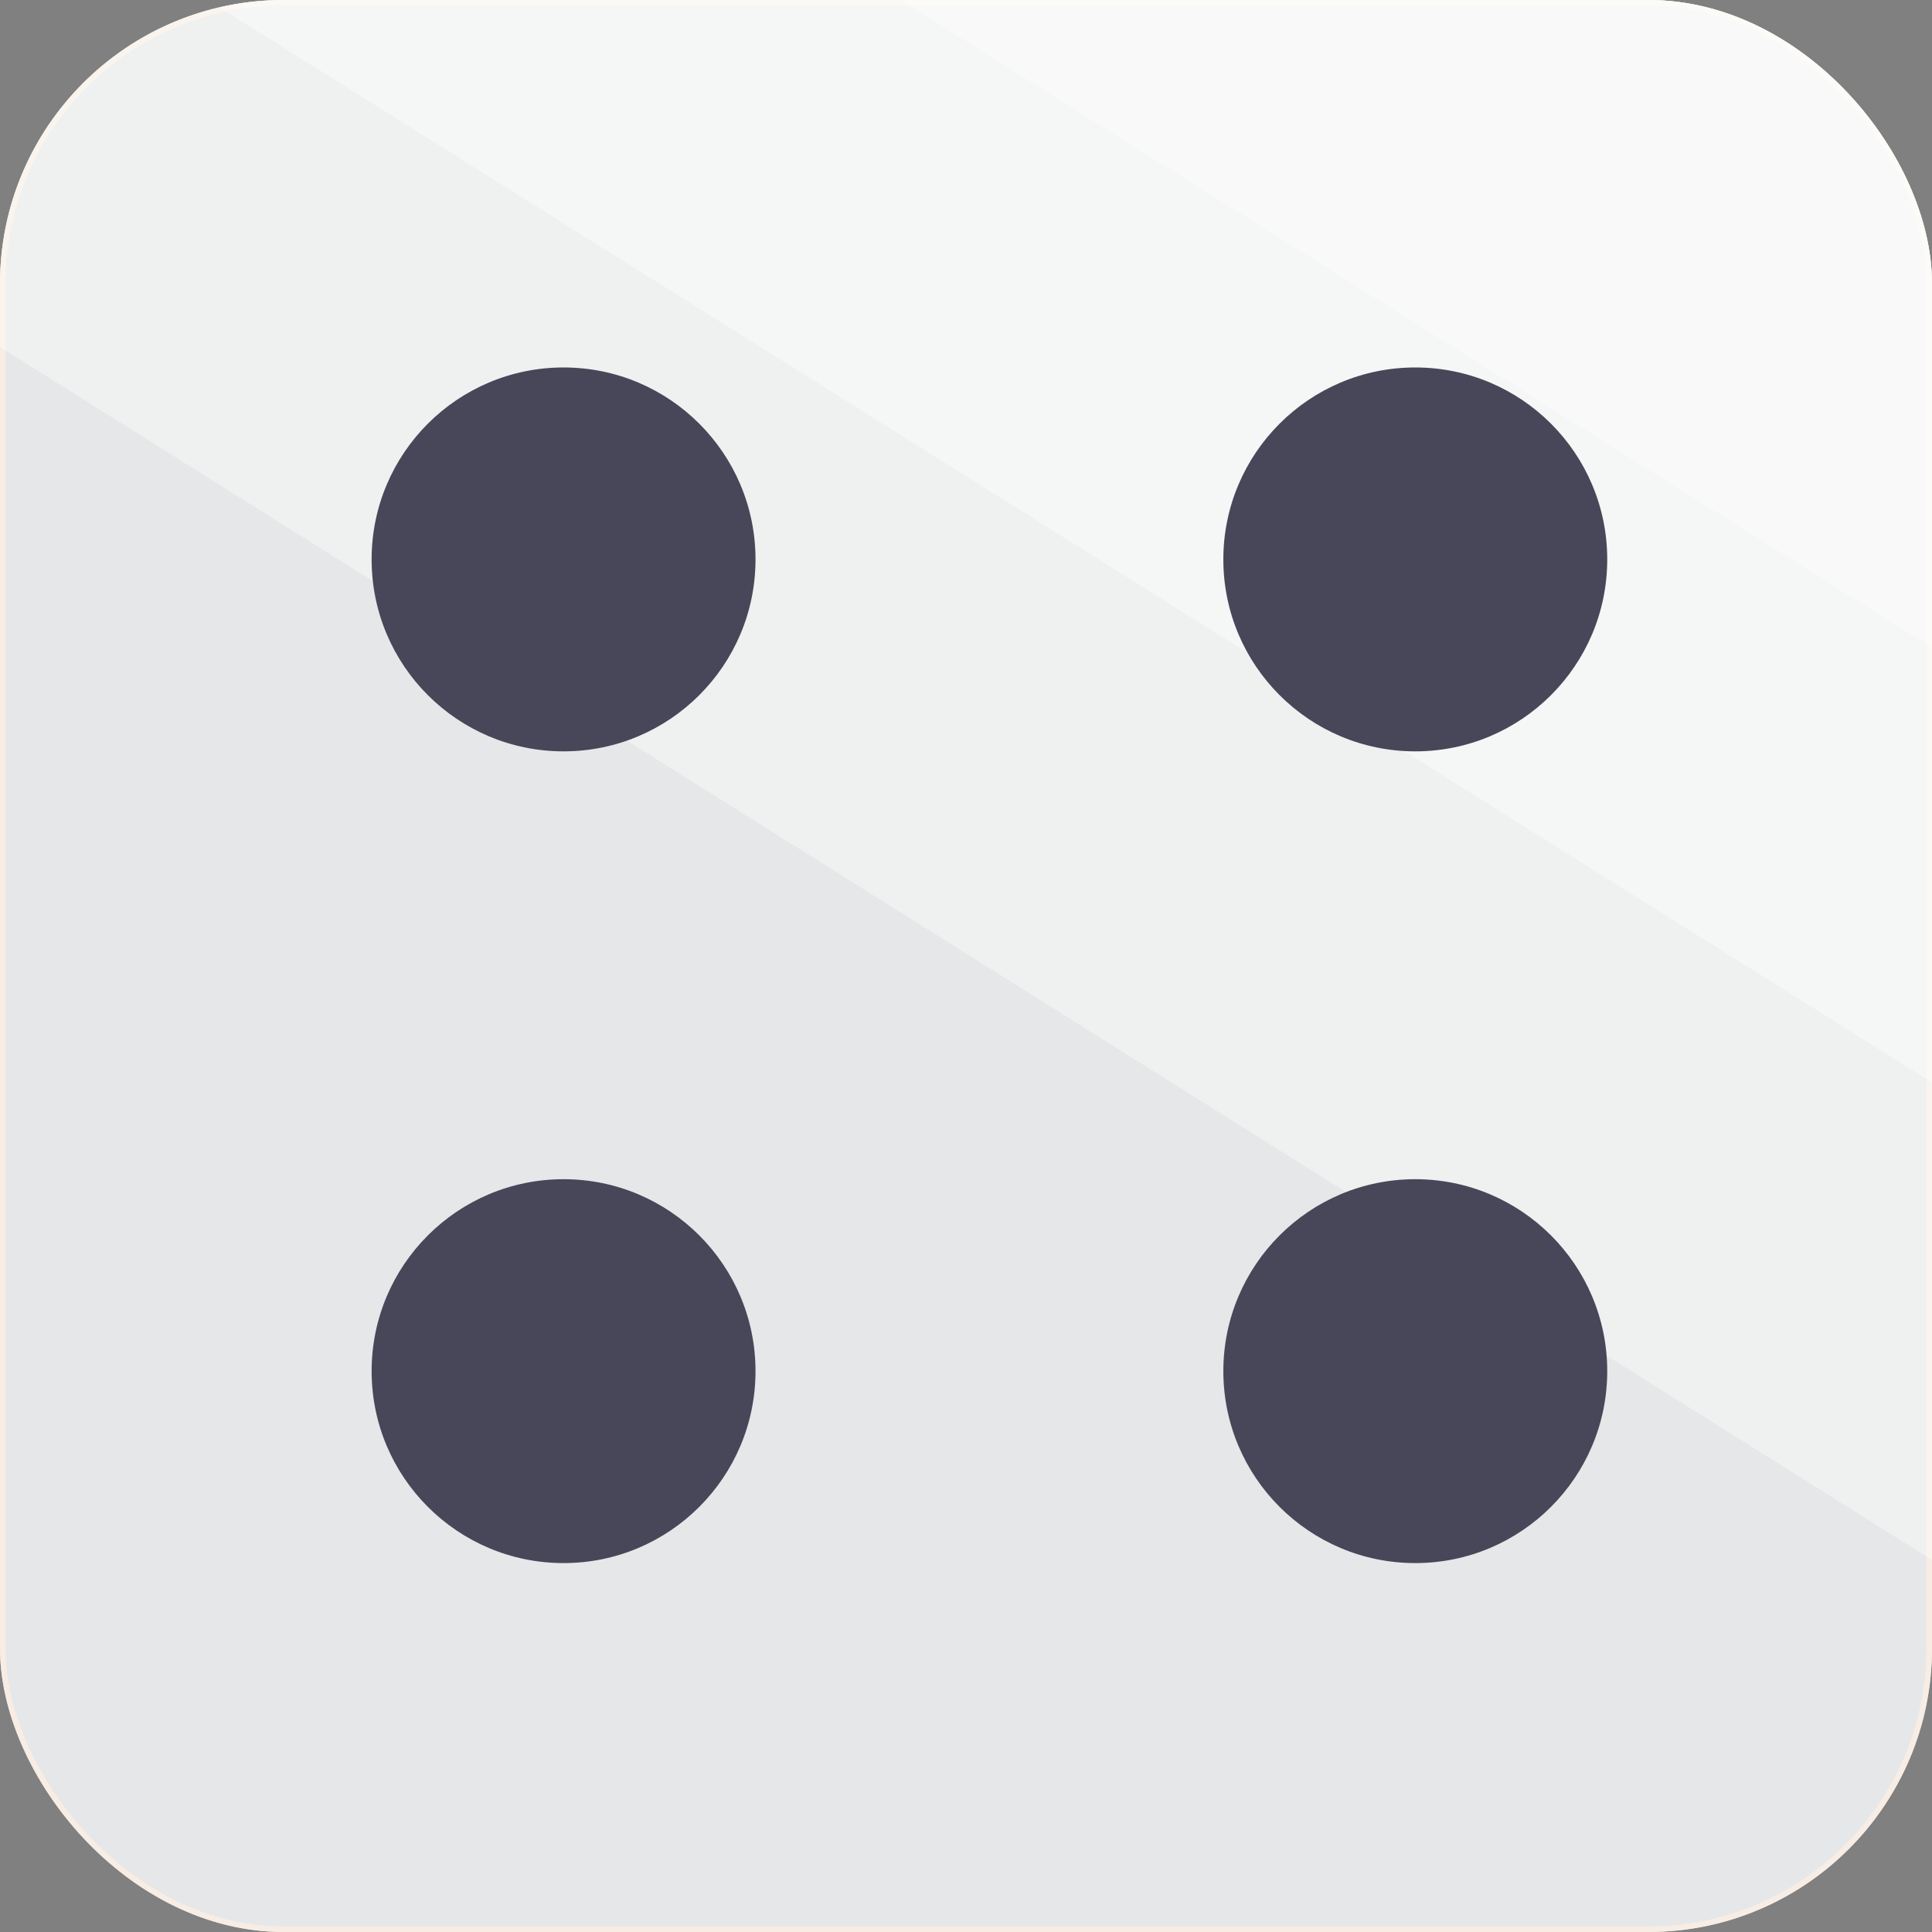 <svg id="Layer_1" data-name="Layer 1" xmlns="http://www.w3.org/2000/svg" xmlns:xlink="http://www.w3.org/1999/xlink" viewBox="0 0 200 200"><rect x="0" y="0" width="200" height="200" fill="#808080" stroke="none"/><defs><style>.cls-1{fill:none;}.cls-2{clip-path:url(#clip-path);}.cls-3{fill:#e6e7e8;stroke:#f7ede4;stroke-miterlimit:10;stroke-width:1.15px;}.cls-4{fill:#fff;opacity:0.37;}.cls-5{fill:#484759;}.cls-6{clip-path:url(#clip-path-2);}</style><clipPath id="clip-path"><rect class="cls-1" width="200" height="200" rx="29.37"/></clipPath><clipPath id="clip-path-2"><rect class="cls-1" x="220" width="200" height="200" rx="29.37"/></clipPath></defs><g class="cls-2"><rect class="cls-3" width="200" height="200" rx="29.37"/><rect class="cls-4" x="-12.4" y="-25.19" width="319.4" height="140.87" transform="translate(46.61 -71.4) rotate(32.12)"/><rect class="cls-4" x="13" y="-58.66" width="319.4" height="140.87" transform="translate(32.7 -90.03) rotate(32.12)"/><rect class="cls-4" x="33.62" y="-90.74" width="319.4" height="140.87" transform="translate(18.8 -105.91) rotate(32.12)"/><circle class="cls-5" cx="146.51" cy="57.91" r="19.87"/><circle class="cls-5" cx="58.34" cy="57.91" r="19.87"/><circle class="cls-5" cx="146.51" cy="141.94" r="19.87"/><circle class="cls-5" cx="58.34" cy="141.94" r="19.87"/></g><g class="cls-6"><rect class="cls-4" x="207.6" y="-25.19" width="319.4" height="140.87" transform="translate(80.29 -188.38) rotate(32.12)"/></g></svg>